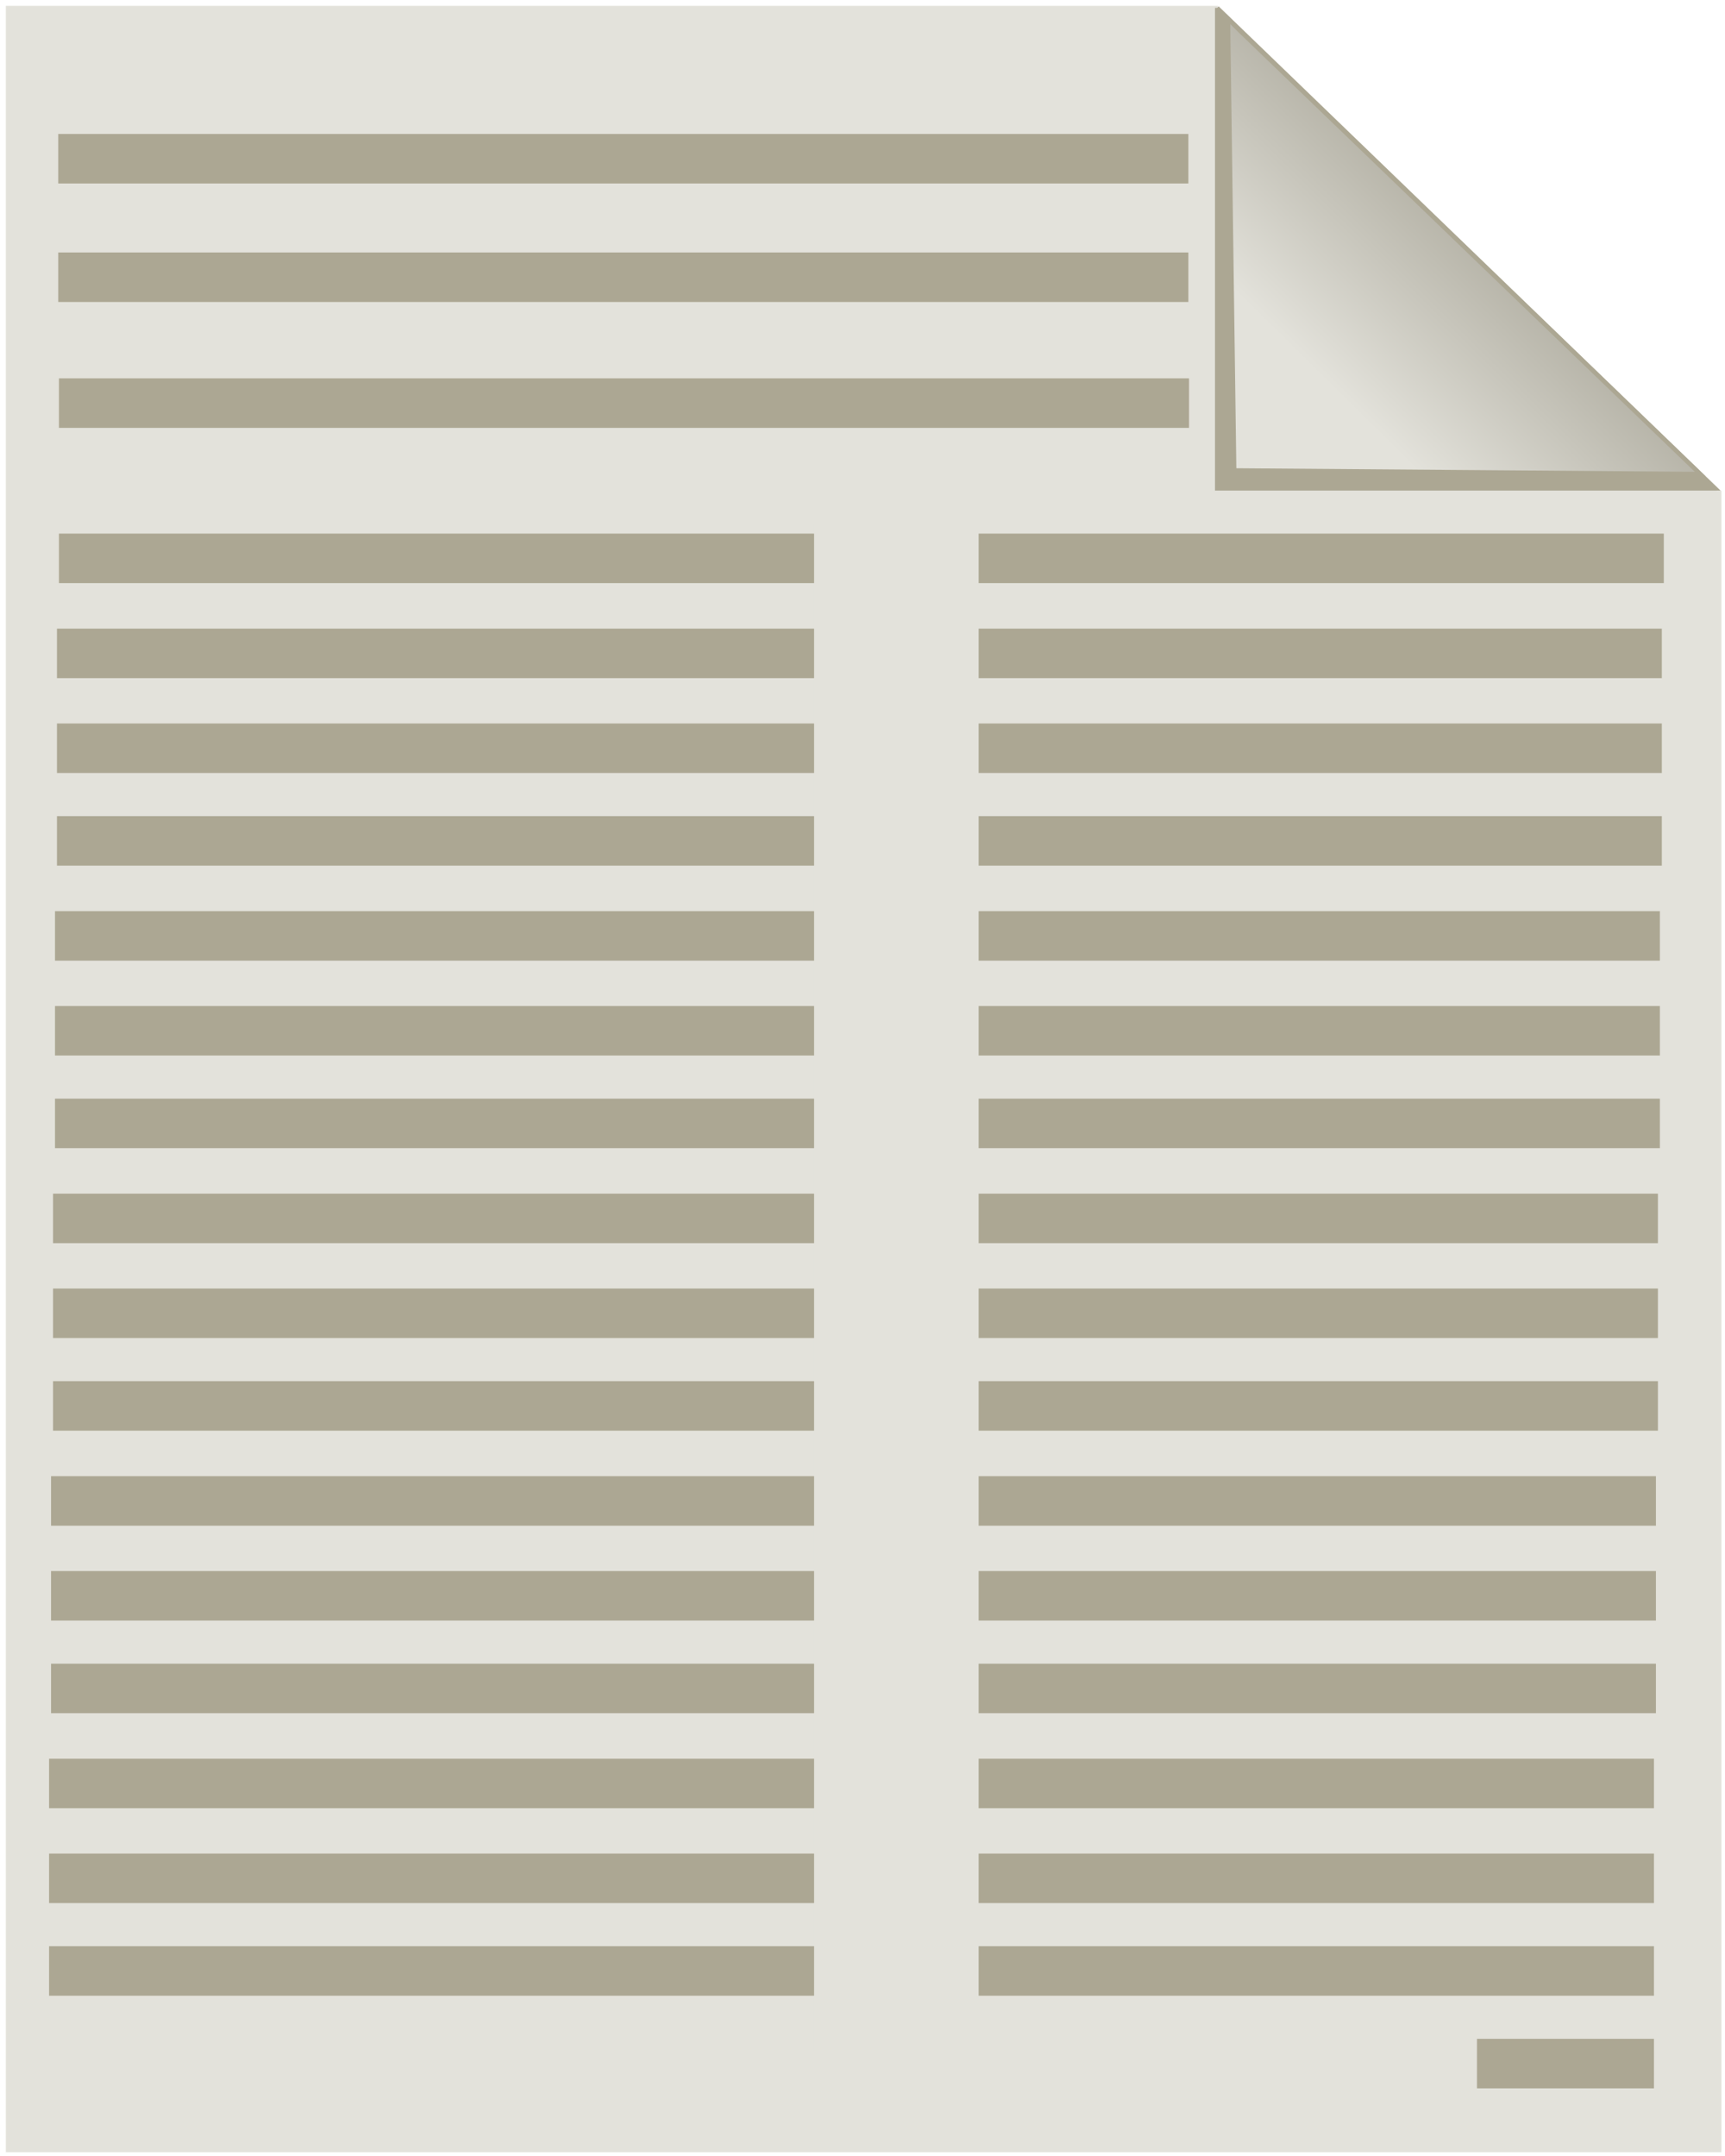 <?xml version="1.0" encoding="UTF-8" standalone="no"?>
<!-- Created with Inkscape (http://www.inkscape.org/) -->

<svg
   width="400px"
   height="500px"
   viewBox="0 0 210 297"
   version="1.1"
   id="svg4032"
   inkscape:version="1.1.2 (b8e25be833, 2022-02-05)"
   sodipodi:docname="text_selected.svg"
   xmlns:inkscape="http://www.inkscape.org/namespaces/inkscape"
   xmlns:sodipodi="http://sodipodi.sourceforge.net/DTD/sodipodi-0.dtd"
   xmlns:xlink="http://www.w3.org/1999/xlink"
   xmlns="http://www.w3.org/2000/svg"
   xmlns:svg="http://www.w3.org/2000/svg">
  <sodipodi:namedview
     id="namedview4034"
     pagecolor="#505050"
     bordercolor="#eeeeee"
     borderopacity="1"
     inkscape:pageshadow="0"
     inkscape:pageopacity="0"
     inkscape:pagecheckerboard="0"
     inkscape:document-units="mm"
     showgrid="false"
     inkscape:zoom="2.9611952"
     inkscape:cx="199.41272"
     inkscape:cy="188.77513"
     inkscape:window-width="1920"
     inkscape:window-height="1017"
     inkscape:window-x="-8"
     inkscape:window-y="-8"
     inkscape:window-maximized="1"
     inkscape:current-layer="layer1" />
  <defs
     id="defs4029">
    <linearGradient
       inkscape:collect="always"
       id="linearGradient7299">
      <stop
         style="stop-color:#e3e2db;stop-opacity:1;"
         offset="0"
         id="stop7295" />
      <stop
         style="stop-color:#6c6753;stop-opacity:1"
         offset="1"
         id="stop7297" />
    </linearGradient>
    <marker
       style="overflow:visible"
       id="DotL"
       refX="0.0"
       refY="0.0"
       orient="auto"
       inkscape:stockid="DotL"
       inkscape:isstock="true">
      <path
         transform="scale(0.8) translate(7.4, 1)"
         style="fill-rule:evenodd;fill:context-stroke;stroke:context-stroke;stroke-width:1.0pt"
         d="M -2.5,-1.0 C -2.5,1.76 -4.74,4.0 -7.5,4.0 C -10.26,4.0 -12.5,1.76 -12.5,-1.0 C -12.5,-3.76 -10.26,-6.0 -7.5,-6.0 C -4.74,-6.0 -2.5,-3.76 -2.5,-1.0 z "
         id="path6268" />
    </marker>
    <clipPath
       clipPathUnits="userSpaceOnUse"
       id="clipPath6725">
      <path
         id="path6727"
         style="fill:#ff0000;fill-opacity:1;fill-rule:nonzero;stroke:none;stroke-width:0.594"
         d="M -12.997,0.803 V 296.479 H 223.303 V 67.586 c -0.044,4.88e-4 -0.083,0.001 -0.133,0.001 -0.074,3.75e-4 -0.148,0.001 -0.222,0 -0.062,0.007 -0.125,0.017 -0.187,0.009 -0.034,-0.004 -0.068,-0.009 -0.102,-0.014 -0.005,-4.75e-4 -0.012,-0.002 -0.017,-0.002 -0.066,-0.008 -0.16,-0.027 -0.238,-0.042 -0.01,-0.002 -0.021,-0.004 -0.031,-0.006 -0.022,-0.004 -0.042,-0.007 -0.058,-0.009 -0.123,-0.017 -0.243,-0.047 -0.364,-0.075 -0.084,-0.02 -0.166,-0.047 -0.248,-0.071 l 0.041,-0.143 c -0.068,6e-6 -0.136,-3.86e-4 -0.204,0 -0.054,2.67e-4 -0.153,-0.002 -0.242,-0.002 -0.248,0.042 -0.496,0.066 -0.744,0.036 -0.39,-0.048 -0.784,-0.103 -1.173,-0.177 h -0.545 -0.448 c -0.34,0.049 -0.68,0.098 -1.021,0.143 -0.116,0.015 -0.233,0 -0.35,0 h -0.964 -2.134 -2.827 v -0.365 c -0.898,0.063 -1.793,0.1 -2.695,0.081 v -2.373 c -0.352,-0.251 -0.584,-0.602 -0.703,-1.059 -0.109,0.009 -0.217,0.021 -0.326,0.028 -0.425,0.027 -0.851,0 -1.276,0 h -3.226 V 62.964 c -0.22,-0.091 -0.441,-0.181 -0.599,-0.331 -0.747,-0.707 -1.408,-1.504 -2.006,-2.35 h -0.178 c -0.617,-1.2e-5 -1.234,0 -1.852,0 -1.229,0.028 -2.443,-0.204 -3.609,-0.571 -0.184,-0.058 -0.738,-0.228 -0.548,-0.193 0.593,0.11 1.174,0.279 1.76,0.419 1.339,0.07 1.351,-0.21 2.081,-0.629 -0.17,-0.404 -0.33,-0.774 -0.493,-1.153 -0.016,-5.41e-4 -0.011,-3.4e-5 -0.028,-0.001 -0.291,-0.01 -0.583,-1.6e-4 -0.875,-0.001 -1.931,-0.002 -3.862,0.003 -5.793,0.009 -0.332,-0.005 -0.663,-0.007 -0.994,-0.014 -0.891,-0.02 -0.308,-0.095 -1.237,0.022 l -0.484,-3.868 c -1.675,-0.717 -2.816,-2.553 -4.504,-7.195 -1.134,-3.118 2.288,-4.808 4.858,-5.772 -0.103,-0.727 -0.204,-1.454 -0.305,-2.181 -1.097,-0.148 -2.186,-0.353 -3.269,-0.65 -1.434,-0.587 -1.757,-0.646 -3.302,-1.883 -0.085,-0.068 -0.163,-0.149 -0.247,-0.222 -0.996,-0.133 -1.977,-0.341 -2.947,-0.599 -0.883,0.403 -1.352,0.402 -1.045,-0.292 -0.139,-0.04 -0.278,-0.078 -0.416,-0.119 -0.945,-0.369 -1.812,-0.638 -2.636,-1.275 -0.583,-0.45 -1.269,-0.863 -1.603,-1.519 -0.739,-1.449 -0.919,-3.126 -1.533,-4.631 -0.015,-0.037 -0.02,-0.001 -0.02,0.06 0.035,0.09 0.192,0.945 0.63,2.591 0.01,0.036 0.056,0.067 0.046,0.103 -0.006,0.022 -0.024,-0.02 -0.043,-0.046 0.005,0.009 0.01,0.019 0.015,0.028 0.009,0.016 -0.043,-0.057 -0.028,-0.046 0.004,0.003 0.008,0.012 0.013,0.019 -0.336,-0.611 -0.673,-1.22 -1.009,-1.831 -0.004,0.091 -0.246,-0.268 -0.287,-0.327 -0.217,-0.318 -0.424,-0.645 -0.636,-0.968 -0.512,-0.97 -0.545,-1.044 -0.519,-0.994 -6e-4,-4.74e-4 -0.002,-1.54e-4 -0.002,-0.001 0.021,0.042 0.015,0.037 -0.02,-0.015 -0.516,-0.353 -1.035,-0.761 -1.476,-1.181 -0.236,-0.224 -0.491,-0.438 -0.669,-0.71 -0.492,-0.753 -0.887,-1.565 -1.33,-2.347 -0.299,-0.941 -0.398,-1.683 -0.397,-2.484 -0.439,-0.234 -0.774,-0.48 -0.946,-0.732 -0.552,-0.347 -1.015,-0.694 -1.27,-0.984 -0.723,-0.622 -0.948,-1.221 -0.672,-2.146 -0.09,-0.04 -0.171,-0.08 -0.258,-0.119 0.01,0.02 0.112,0.275 0.096,0.233 -0.029,-0.081 -0.07,-0.159 -0.106,-0.238 -0.196,-0.09 -0.402,-0.181 -0.581,-0.27 -0.348,-0.016 -0.649,-0.231 -0.908,-0.523 -0.728,-0.495 -1.261,-1.116 -1.595,-2.121 -6.256,2.359 -4.784,-0.329 -1.811,-3.405 -0.172,-0.29 -0.343,-0.58 -0.515,-0.87 -1.143,0.331 -1.199,0.024 -1.202,-1.803 -0.32,-0.195 -0.403,-0.682 -0.423,-1.567 -0.002,-6.55e-5 -0.004,6.5e-5 -0.006,0 V 4.887 c 0,-0.097 3e-5,-0.195 0,-0.292 -0.062,-0.19 -0.116,-0.381 -0.175,-0.572 l -0.39,0.146 c -0.134,-0.364 -0.532,-1.297 -0.31,-1.606 0.006,-0.008 0.012,-0.015 0.017,-0.023 0,-0.004 3e-5,-0.007 0,-0.01 0.004,-0.081 0.005,-0.161 0.005,-0.242 l -0.371,-0.093 c -0.256,0.355 -0.047,-0.005 0.045,-0.22 -0.005,-0.066 -0.015,-0.166 -0.033,-0.34 -0.013,-0.277 0.008,-0.554 0.007,-0.831 z M 157.281,9.51 c 0.079,0.133 0.159,0.265 0.237,0.398 0.34,0.363 0.603,0.817 1.02,1.088 0.034,0.022 0.069,0.055 0.103,0.079 -0.128,-0.438 -0.208,-0.87 -0.245,-1.318 -0.179,-0.195 -0.357,-0.39 -0.535,-0.585 -0.059,-0.023 -0.118,-0.043 -0.176,-0.067 -0.136,0.136 -0.273,0.27 -0.404,0.405 z m 0.404,-0.405 c 0.02,-0.02 0.041,-0.039 0.06,-0.059 -0.13,-0.142 -0.261,-0.285 -0.391,-0.427 -0.037,-0.04 -0.054,-0.09 -0.075,-0.138 -0.188,0.06 -0.353,0.113 -0.502,0.157 0.086,0.07 0.178,0.136 0.285,0.188 0.207,0.101 0.414,0.193 0.623,0.28 z m 0.06,-0.059 c 0.038,0.042 0.077,0.084 0.116,0.126 0.168,0.066 0.336,0.131 0.505,0.189 -0.009,-0.294 -3.4e-4,-0.611 0.017,-0.943 -0.218,0.209 -0.428,0.418 -0.638,0.628 z m 0.896,2.029 c 0.034,0.115 0.066,0.23 0.107,0.348 -0.018,-0.1 -0.029,-0.2 -0.044,-0.3 -0.021,-0.015 -0.042,-0.033 -0.063,-0.048 z m 0.107,0.348 c 0.049,0.275 0.104,0.55 0.162,0.823 0.052,0.242 0.113,0.463 0.182,0.669 0.088,-0.033 0.173,-0.063 0.265,-0.099 -0.256,-0.507 -0.461,-0.967 -0.609,-1.393 z m 4.368,6.677 c 0.312,0.268 0.712,0.543 1.2,0.855 -0.118,-0.264 -0.047,-0.532 0.285,-0.799 -1.016,-0.091 -1.895,-0.196 -1.306,-0.451 0.586,-0.254 1.211,-0.383 1.854,-0.459 -0.367,-0.195 -0.726,-0.379 -1.063,-0.538 -0.358,0.254 -0.726,0.523 -1.104,0.811 -0.16,0.122 -0.087,0.33 0.135,0.582 z m 1.485,0.056 c 0.125,0.011 0.246,0.023 0.374,0.034 -0.063,-0.099 -0.055,-0.087 -0.13,-0.204 -0.095,0.057 -0.173,0.114 -0.244,0.171 z m 0.374,0.034 c 0.191,0.302 0.29,0.454 0.396,0.621 0.002,-0.028 10e-4,-0.052 0.002,-0.082 0.006,-0.071 0.034,-0.285 0.027,-0.213 -0.011,0.11 -0.014,0.202 -0.023,0.306 0.019,0.029 0.054,0.084 0.071,0.11 0.017,-0.059 0.033,-0.119 0.05,-0.179 -0.028,-0.218 -0.042,-0.404 -0.021,-0.514 -0.17,-0.016 -0.324,-0.033 -0.501,-0.049 z m 0.472,0.741 c -0.029,0.1 -0.052,0.203 -0.084,0.303 -0.011,0.035 -0.002,-0.074 -0.005,-0.11 5.8e-4,-0.042 0.004,-0.078 0.005,-0.116 -0.015,0.197 -0.031,0.399 -0.036,0.584 0.088,0.055 0.169,0.105 0.261,0.162 0.033,0.016 0.065,0.03 0.098,0.046 -0.048,-0.236 -0.071,-0.339 -0.107,-0.508 -3.5e-4,-0.005 -0.001,-0.012 -0.001,-0.016 -0.012,-0.065 -0.018,-0.118 -0.029,-0.183 -0.021,-0.031 -0.078,-0.124 -0.102,-0.161 z m 0.131,0.345 c 0.046,0.242 0.071,0.349 0.109,0.526 0.379,0.187 0.759,0.364 1.121,0.502 -0.042,-0.044 -0.06,-0.069 -0.01,-0.031 0.021,0.016 0.04,0.035 0.06,0.051 0.251,0.094 0.489,0.172 0.71,0.231 -0.025,-0.039 -0.053,-0.08 -0.078,-0.118 -1.008,-0.718 -1.361,-0.831 -1.537,-0.903 0.011,0.072 0.03,0.143 0.038,0.216 0.021,0.176 -0.025,0.014 -0.082,-0.234 -0.086,-0.043 -0.209,-0.195 -0.34,-0.391 0.003,0.048 0.007,0.108 0.009,0.152 z m 0.331,0.239 c 0.013,0.006 0.03,0.013 0.044,0.019 -0.066,-0.423 -0.152,-0.843 -0.234,-1.263 -0.008,-8.91e-4 -0.015,-0.003 -0.023,-0.004 0.011,0.125 0.015,0.24 0.038,0.387 0.031,0.196 0.111,0.583 0.175,0.861 z m -0.222,0.287 -0.001,-0.001 c 0.002,0.008 0.002,0.01 0.005,0.017 -0.001,-0.005 0.002,-0.011 -0.004,-0.016 z m 0.004,0.016 c 0.013,0.06 0.029,0.138 0.038,0.182 v 0.001 0.001 0.001 0.001 h 0.001 c 0.266,0.123 0.549,0.242 0.854,0.355 -0.21,-0.126 -0.405,-0.286 -0.621,-0.401 -0.073,-0.04 0.125,0.112 0.197,0.154 -0.18,-0.115 -0.302,-0.19 -0.47,-0.295 z m 0.038,0.182 c -0.007,-0.034 -0.023,-0.101 -0.039,-0.182 -0.036,-0.023 -0.065,-0.042 -0.101,-0.064 -0.087,-0.043 -0.174,-0.078 -0.26,-0.123 -10e-4,0.063 0.008,0.123 0.008,0.186 0.119,0.063 0.259,0.122 0.392,0.183 z M 153.978,1.837 c -0.018,0.005 -0.022,0.072 -0.021,0.133 0.034,-0.08 0.053,-0.142 0.021,-0.133 z m 0.477,0.548 c -2.4e-4,8.019e-4 2.4e-4,0.002 0,0.002 0.005,0.012 0.009,0.025 0.014,0.037 0.002,0.005 0.011,0.014 0.014,0.02 -0.006,-0.017 -0.013,-0.033 -0.02,-0.05 -0.002,-0.003 -0.005,-0.006 -0.008,-0.009 z m 0.028,0.059 c 0.001,0.003 4.8e-4,0.007 0.004,0.01 6e-4,3.627e-4 0.002,8.732e-4 0.005,0.001 0.037,0.073 0.104,0.17 0.174,0.258 -0.003,-0.023 -0.009,-0.046 -0.012,-0.07 -0.044,-0.059 -0.088,-0.118 -0.133,-0.176 -0.01,-0.004 -0.018,-0.008 -0.028,-0.012 -0.002,-0.003 -0.005,-0.009 -0.007,-0.012 z m -0.187,0.444 c -10e-4,0.003 -10e-4,0.005 -0.002,0.008 -0.02,0.061 0.028,0.257 0.021,0.193 -0.007,-0.069 -0.013,-0.135 -0.018,-0.201 z m 1.02,2.391 c 0.059,0.226 0.089,0.353 0.165,0.585 0.008,-0.047 0.021,-0.093 0.03,-0.139 -0.02,-0.043 -0.041,-0.087 -0.06,-0.135 -0.021,-0.041 -0.042,-0.083 -0.063,-0.124 -0.015,-0.063 -0.038,-0.124 -0.054,-0.187 -0.006,-2.102e-4 -0.011,2.085e-4 -0.017,0 z m 0.135,0.311 c 0.021,0.042 0.042,0.084 0.063,0.125 0.013,-0.068 0.03,-0.135 0.044,-0.203 -0.052,-0.064 -0.095,-0.141 -0.132,-0.229 -0.019,-6.95e-4 -0.036,-0.002 -0.056,-0.002 0.004,0.024 0.006,0.048 0.009,0.072 0.011,0.075 0.039,0.156 0.072,0.237 z m 0.063,0.125 c -5.7e-4,0.003 -0.002,0.006 -0.002,0.009 0.009,0.018 0.017,0.04 0.025,0.057 0.007,0.014 0.011,0.018 0.023,0.041 V 5.808 C 155.544,5.777 155.529,5.746 155.513,5.715 Z m 1.494,1.114 c -0.051,0.009 -0.132,0.028 -0.18,0.036 -0.132,0.417 -0.059,0.661 0.326,0.597 -0.025,-0.182 -0.048,-0.361 -0.067,-0.539 -0.026,-0.031 -0.053,-0.063 -0.079,-0.094 z m 0.195,0.234 c 0.045,0.117 0.09,0.234 0.135,0.35 0.023,-0.007 0.041,-0.01 0.066,-0.019 0,-0.03 10e-6,-0.06 0,-0.089 -0.066,-0.081 -0.134,-0.162 -0.201,-0.242 z m -0.995,0.6 c 0.11,0.378 0.269,0.712 0.543,0.95 -0.186,-0.314 -0.366,-0.631 -0.543,-0.95 z m 1.879,0.571 c -0.008,0.003 -0.017,0.004 -0.025,0.007 0.032,0.027 0.041,0.023 0.025,-0.007 z m 1.432,4.906 c 0.058,0.794 0.042,1.013 0.548,0.99 -0.005,-0.009 -0.012,-0.02 -0.017,-0.029 -0.197,-0.345 -0.373,-0.662 -0.53,-0.961 z m 6.421,3.332 c 0.005,0.058 0.016,0.106 0.022,0.165 0.026,-9e-6 0.053,0.001 0.079,0.001 0.007,-0.02 0.016,-0.039 0.023,-0.059 0.006,-0.021 0.013,-0.042 0.018,-0.063 -0.048,-0.015 -0.095,-0.029 -0.143,-0.044 z m 0.101,0.166 c -0.019,0.05 -0.039,0.1 -0.058,0.151 0.002,0.018 0.004,0.033 0.006,0.051 0.017,-0.068 0.04,-0.134 0.058,-0.202 -0.002,0 -0.004,-3e-6 -0.006,0 z m -0.058,0.151 c -0.007,-0.054 -0.016,-0.098 -0.021,-0.152 -0.047,2.3e-5 -0.094,-0.002 -0.142,-0.002 -0.008,0.012 -0.017,0.024 -0.024,0.036 -0.027,0.18 -0.052,0.372 -0.072,0.524 0.038,-0.003 0.076,-0.007 0.115,-0.009 0.048,-0.132 0.095,-0.265 0.144,-0.397 z m 2.925,-0.181 c -0.058,8.91e-4 -0.115,0.002 -0.173,0.002 -0.051,0.171 -0.057,0.307 -0.022,0.411 0.039,-0.004 0.078,-0.009 0.117,-0.014 0.003,-0.004 0.006,-0.008 0.009,-0.012 -0.07,0.005 -0.073,-0.056 0.017,-0.211 0.031,-0.053 0.07,-0.101 0.102,-0.153 -0.017,-0.007 -0.034,-0.016 -0.051,-0.023 z m -3.255,0.36 c -0.024,0.073 -0.042,0.154 -0.058,0.237 0.011,-8.91e-4 0.023,-0.001 0.034,-0.002 0.005,-0.076 0.017,-0.156 0.024,-0.234 z m -0.089,0.495 c -0.022,0.195 -0.037,0.393 -0.037,0.602 0.036,-0.105 0.076,-0.209 0.113,-0.314 -0.007,-0.075 -0.005,-0.162 -0.006,-0.247 -0.023,-0.013 -0.047,-0.028 -0.07,-0.041 z m 3.938,0.067 c -0.043,0.016 -0.322,0.115 -0.393,0.14 0.327,0.269 0.658,0.535 1.004,0.792 0.135,-0.207 0.281,-0.433 0.411,-0.63 -0.341,-0.1 -0.68,-0.204 -1.021,-0.303 z m -3.816,0.004 c -0.002,0.031 0.002,0.064 -0.004,0.095 0.01,-0.027 0.019,-0.054 0.029,-0.081 -0.008,-0.005 -0.017,-0.009 -0.025,-0.014 z m -0.014,0.494 c 6e-4,0.02 0.006,0.048 0.007,0.068 l 0.006,-0.014 c -0.003,-0.018 -0.008,-0.036 -0.012,-0.055 z m -0.14,0.217 c 0.002,0.118 0.004,0.236 0.009,0.349 0.03,-0.112 0.064,-0.223 0.093,-0.336 -0.038,-0.004 -0.063,-0.009 -0.102,-0.013 z m 0.769,0.096 c 0.025,0.076 0.044,0.116 0.057,0.103 -0.019,-0.041 -0.023,-0.063 -0.04,-0.101 -0.005,-8.31e-4 -0.013,-0.002 -0.017,-0.002 z m 1.125,2.308 c 0.088,0.028 0.173,0.059 0.261,0.086 -0.005,-0.007 -0.009,-0.014 -0.014,-0.021 -0.083,-0.021 -0.165,-0.043 -0.247,-0.065 z m 1.333,5.151 c -0.028,0.004 0.149,0.316 0.213,0.432 0.062,0.111 0.115,0.151 0.148,0.173 -0.02,-0.034 -0.009,-0.013 -0.037,-0.06 -0.102,-0.174 -0.158,-0.381 -0.299,-0.524 -0.013,-0.013 -0.022,-0.02 -0.025,-0.02 z m 0.386,0.644 c -0.005,0.005 -0.007,0.009 -0.022,0.019 0.022,0.017 0.03,0.025 0.066,0.052 -0.01,-0.016 -0.026,-0.041 -0.044,-0.071 z m 8.346,2.508 c -0.062,0.012 0.466,0.756 0.694,1 0.228,0.245 0.474,0.474 0.724,0.697 0.024,-0.034 0.048,-0.068 0.073,-0.103 -0.088,-0.169 -0.194,-0.334 -0.285,-0.502 -0.309,-0.294 -0.674,-0.633 -1.14,-1.049 -0.036,-0.032 -0.056,-0.045 -0.065,-0.043 z m 7.357,8.403 c -0.114,-0.014 0.227,0.036 0.341,0.048 0.152,0.015 0.342,0.123 0.463,0.045 -0.131,-0.006 -0.203,-0.019 -0.804,-0.093 z m 13.09,22.37 c -0.136,0.015 -0.27,0.045 -0.404,0.078 0.006,-5.88e-4 0.017,1.25e-4 0.022,-0.001 0.129,-0.018 0.511,-0.091 0.382,-0.077 z m -0.521,0.108 c -0.037,0.009 -0.074,0.018 -0.11,0.028 0.061,-0.008 0.105,-0.017 0.162,-0.026 -0.018,-2.32e-4 -0.035,-0.002 -0.052,-0.002 z m 25.619,7.636 c 0.013,0.003 0.054,0.011 0.072,0.013 0.054,0.005 0.109,0.019 0.164,0.023 -0.035,-0.006 -0.086,-0.015 -0.236,-0.036 z" />
    </clipPath>
    <linearGradient
       inkscape:collect="always"
       xlink:href="#linearGradient7299"
       id="linearGradient7293"
       x1="170.544"
       y1="54.264"
       x2="223.303"
       y2="0.802"
       gradientUnits="userSpaceOnUse" />
  </defs>
  <g
     inkscape:label="Layer 1"
     inkscape:groupmode="layer"
     id="layer1">
    <rect
       style="fill:#e3e2db;stroke-width:0.594;marker-start:url(#DotL)"
       id="rect4160"
       width="236.302"
       height="295.676"
       x="-12.998"
       y="0.802"
       rx="6.2196551e-17"
       clip-path="url(#clipPath6725)" />
    <path
       style="fill:#aca793;stroke:#aca793;stroke-width:0.594px;stroke-linecap:butt;stroke-linejoin:miter;stroke-opacity:1"
       d="m 153.848,1.086 68.603,66.196 h -68.603 v -66.196 0"
       id="path5378" />
    <path
       style="fill:url(#linearGradient7293);stroke:#ACA793;stroke-width:0.591px;stroke-linecap:butt;stroke-linejoin:miter;stroke-opacity:1;fill-opacity:1"
       d="M 156.201,64.796 220.375,65.294 157.101,4.341 155.351,2.598 Z"
       id="path6951" />
    <rect
       style="fill:#aca793;stroke-width:0.548"
       id="rect7387"
       width="155.661"
       height="6.82"
       x="-5.776"
       y="18.455"
       rx="6.2196551e-17" />
    <rect
       style="fill:#aca793;stroke-width:0.548"
       id="rect7387-8"
       width="155.661"
       height="6.82"
       x="-5.776"
       y="34.779"
       rx="6.2196551e-17" />
    <rect
       style="fill:#aca793;stroke-width:0.548"
       id="rect7387-8-4"
       width="155.661"
       height="6.82"
       x="-5.683"
       y="52.122"
       rx="6.2196551e-17" />
    <rect
       style="fill:#aca793;stroke-width:0.653"
       id="rect7387-8-4-0"
       width="221.055"
       height="6.82"
       x="-5.683"
       y="73.506"
       rx="8.8325512e-17" />
    <rect
       style="fill:#aca793;stroke-width:0.653"
       id="rect7387-8-4-0-9"
       width="221.055"
       height="6.82"
       x="-5.954"
       y="86.596"
       rx="8.8325512e-17" />
    <rect
       style="fill:#aca793;stroke-width:0.653"
       id="rect7387-8-4-0-9-4"
       width="221.055"
       height="6.82"
       x="-5.954"
       y="99.664"
       rx="8.8325512e-17" />
    <rect
       style="fill:#aca793;stroke-width:0.653"
       id="rect7387-8-4-0-6"
       width="221.055"
       height="6.82"
       x="-5.954"
       y="112.425"
       rx="8.8325512e-17" />
    <rect
       style="fill:#aca793;stroke-width:0.653"
       id="rect7387-8-4-0-9-3"
       width="221.055"
       height="6.82"
       x="-6.225"
       y="125.515"
       rx="8.8325512e-17" />
    <rect
       style="fill:#aca793;stroke-width:0.653"
       id="rect7387-8-4-0-9-4-2"
       width="221.055"
       height="6.82"
       x="-6.225"
       y="138.583"
       rx="8.8325512e-17" />
    <rect
       style="fill:#aca793;stroke-width:0.653"
       id="rect7387-8-4-0-6-5"
       width="221.055"
       height="6.82"
       x="-6.225"
       y="151.344"
       rx="8.8325512e-17" />
    <rect
       style="fill:#aca793;stroke-width:0.653"
       id="rect7387-8-4-0-9-3-8"
       width="221.055"
       height="6.82"
       x="-6.497"
       y="164.434"
       rx="8.8325512e-17" />
    <rect
       style="fill:#aca793;stroke-width:0.653"
       id="rect7387-8-4-0-9-4-2-2"
       width="221.055"
       height="6.82"
       x="-6.497"
       y="177.502"
       rx="8.8325512e-17" />
    <rect
       style="fill:#aca793;stroke-width:0.653"
       id="rect7387-8-4-0-6-5-6"
       width="221.055"
       height="6.82"
       x="-6.497"
       y="190.262"
       rx="8.8325512e-17" />
    <rect
       style="fill:#aca793;stroke-width:0.653"
       id="rect7387-8-4-0-9-3-8-7"
       width="221.055"
       height="6.82"
       x="-6.768"
       y="203.353"
       rx="8.8325512e-17" />
    <rect
       style="fill:#aca793;stroke-width:0.653"
       id="rect7387-8-4-0-9-4-2-2-9"
       width="221.055"
       height="6.82"
       x="-6.768"
       y="216.421"
       rx="8.8325512e-17" />
    <rect
       style="fill:#aca793;stroke-width:0.653"
       id="rect7387-8-4-0-6-5-6-6"
       width="221.055"
       height="6.82"
       x="-6.768"
       y="229.181"
       rx="8.8325512e-17" />
    <rect
       style="fill:#aca793;stroke-width:0.653"
       id="rect7387-8-4-0-9-3-8-7-5"
       width="221.055"
       height="6.82"
       x="-7.039"
       y="242.272"
       rx="8.8325512e-17" />
    <rect
       style="fill:#aca793;stroke-width:0.653"
       id="rect7387-8-4-0-9-4-2-2-9-4"
       width="221.055"
       height="6.82"
       x="-7.039"
       y="255.34"
       rx="8.8325512e-17" />
    <rect
       style="fill:#aca793;stroke-width:0.653"
       id="rect7387-8-4-0-9-4-2-2-9-4-0"
       width="221.055"
       height="6.82"
       x="-7.039"
       y="268.1"
       rx="8.8325512e-17" />
    <rect
       style="fill:#aca793;stroke-width:0.217"
       id="rect7387-8-4-0-9-4-2-2-9-4-0-7"
       width="24.379"
       height="6.82"
       x="189.637"
       y="280.86"
       rx="9.7409219e-18" />
    <rect
       style="opacity:1;fill:#e3e2db;stroke-width:1.146"
       id="rect2789"
       width="22.667"
       height="210.424"
       x="98.332"
       y="72.221"
       rx="5.2060815e-17" />
  </g>
</svg>
